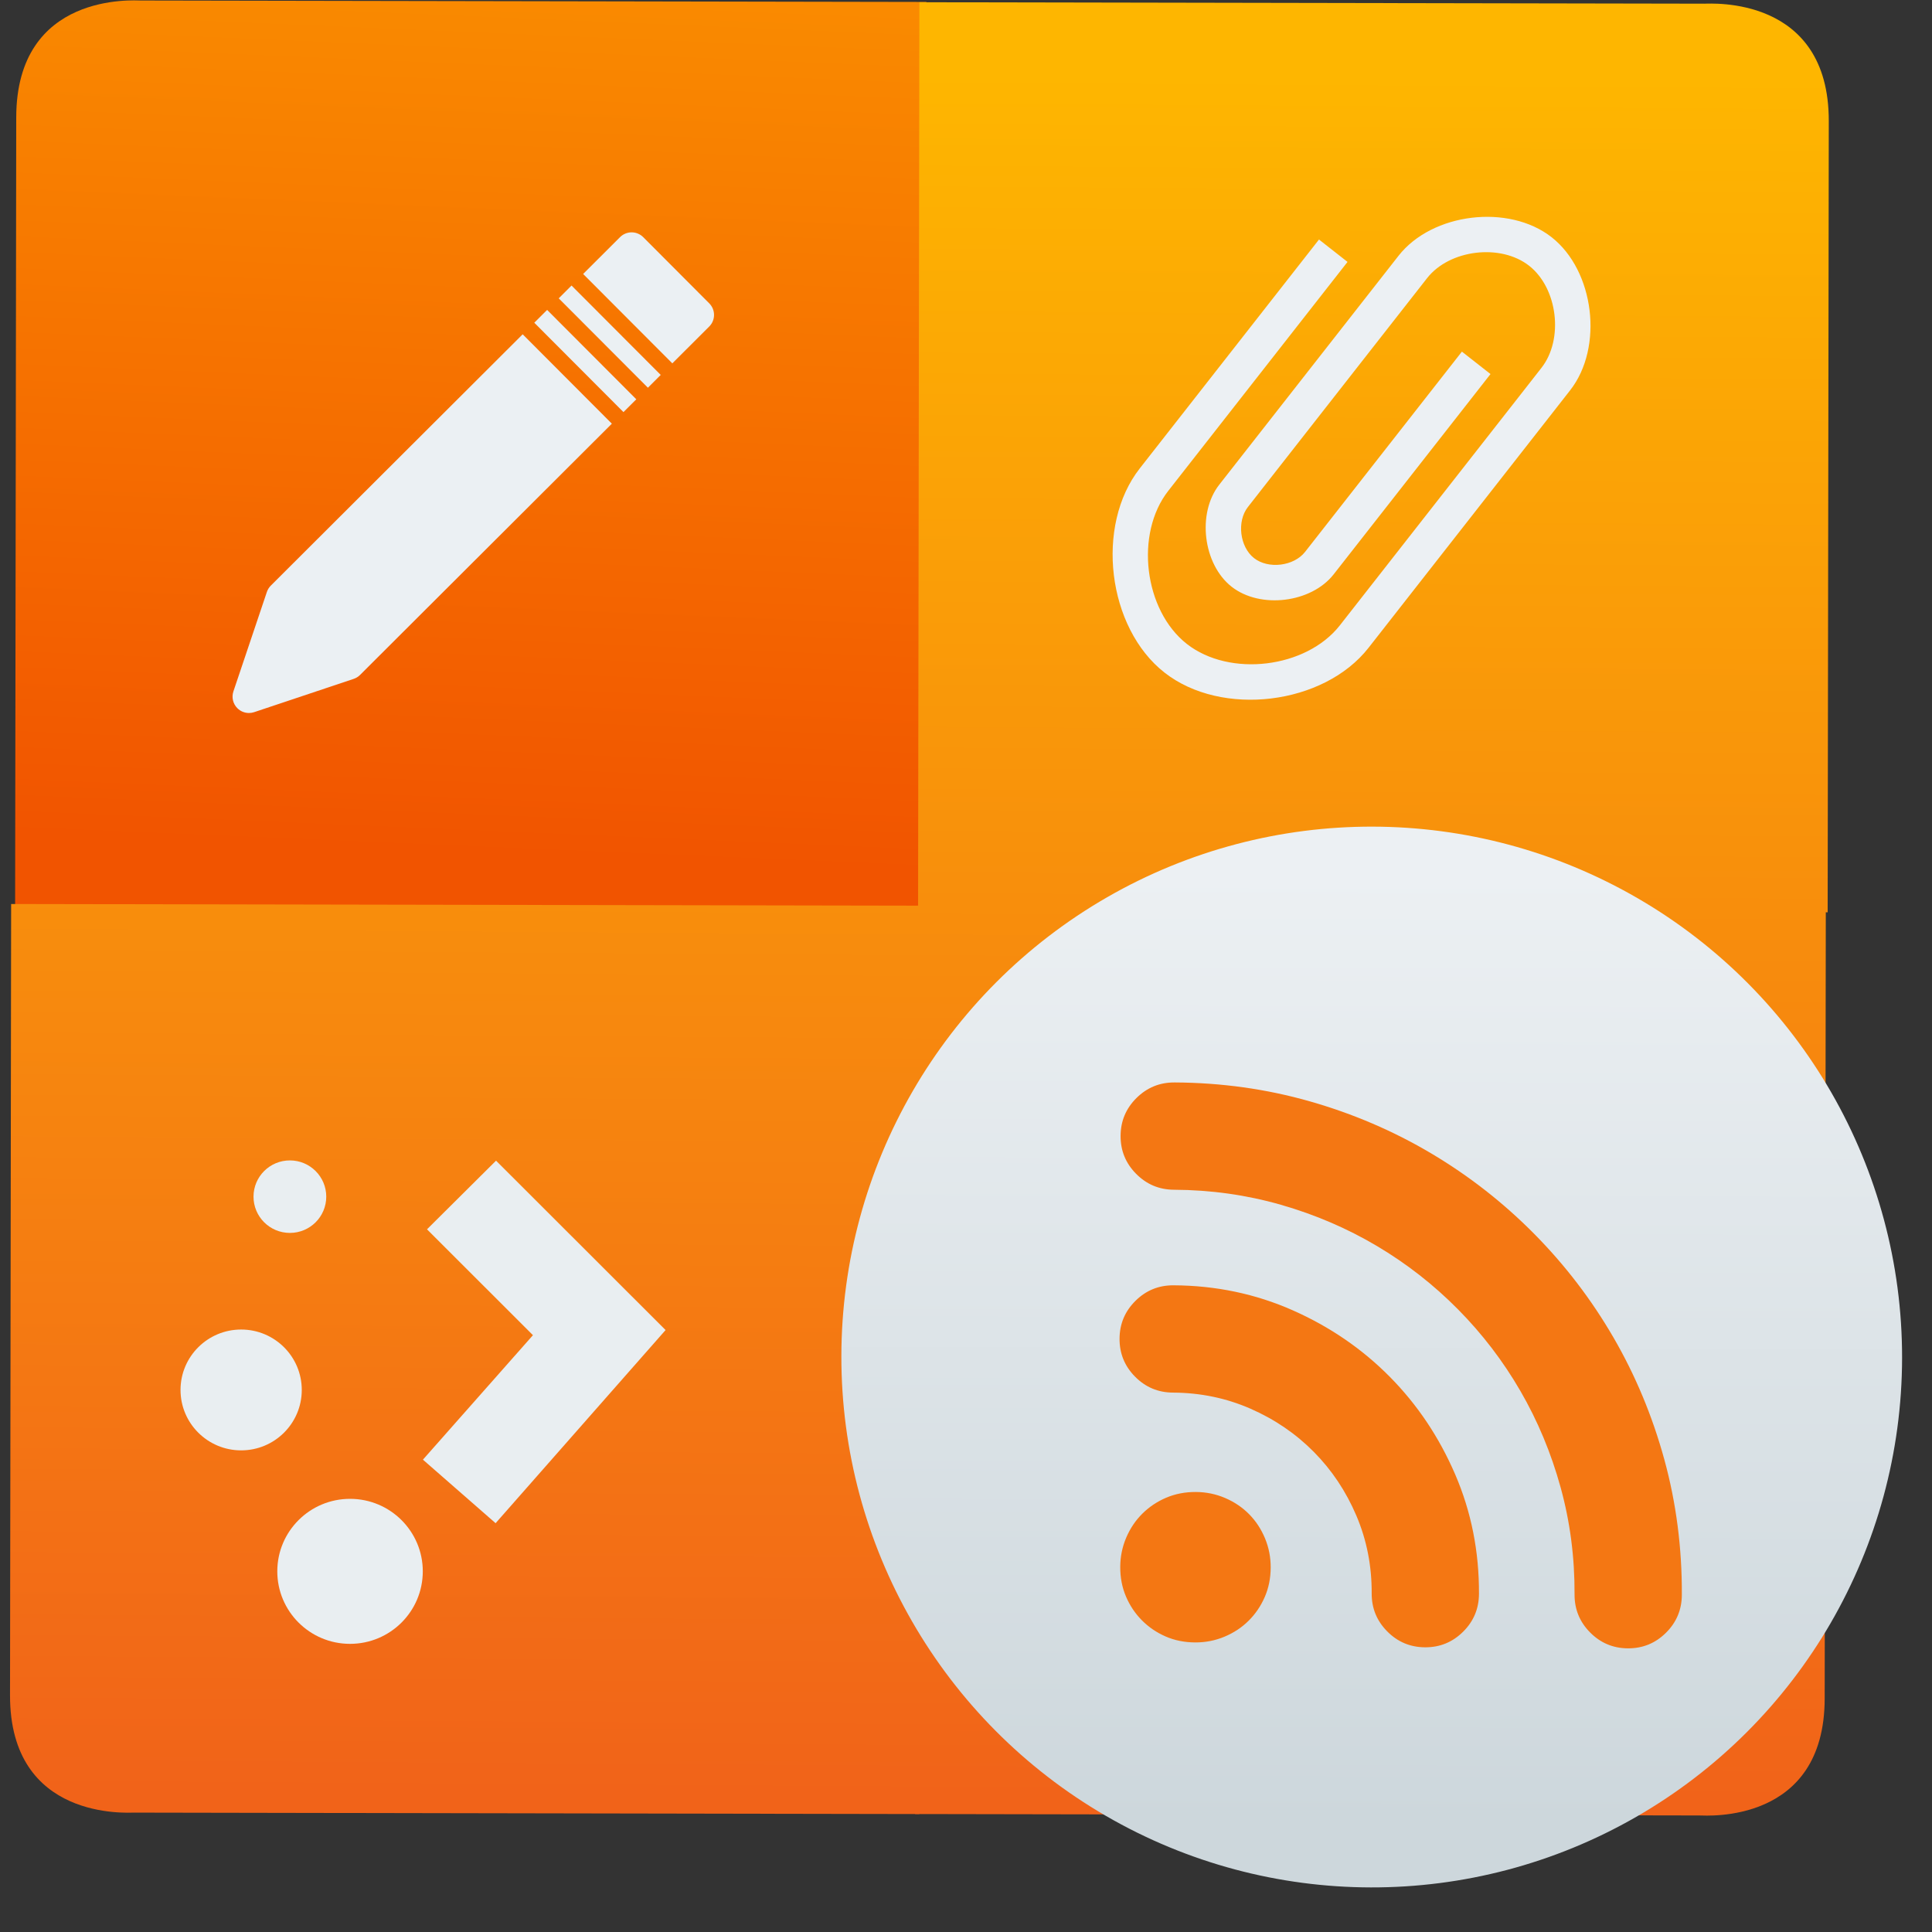 <?xml version="1.0" encoding="UTF-8" standalone="no"?>
<!-- Created with Inkscape (http://www.inkscape.org/) -->

<svg
   xmlns:sketch="http://www.bohemiancoding.com/sketch/ns"
   xmlns:osb="http://www.openswatchbook.org/uri/2009/osb"
   xmlns:dc="http://purl.org/dc/elements/1.1/"
   xmlns:cc="http://creativecommons.org/ns#"
   xmlns:rdf="http://www.w3.org/1999/02/22-rdf-syntax-ns#"
   xmlns:svg="http://www.w3.org/2000/svg"
   xmlns="http://www.w3.org/2000/svg"
   xmlns:xlink="http://www.w3.org/1999/xlink"
   xmlns:sodipodi="http://sodipodi.sourceforge.net/DTD/sodipodi-0.dtd"
   xmlns:inkscape="http://www.inkscape.org/namespaces/inkscape"
   width="48"
   height="48"
   id="svg3070"
   version="1.1"
   inkscape:version="0.91 r13725"
   sodipodi:docname="kblogger.svg">
  <rect width="100%" height="100%" fill="#333333" stroke="none"/>
  <defs
     id="defs3072">
    <linearGradient
       id="linearGradient4319"
       inkscape:collect="always">
      <stop
         id="stop4321"
         offset="0"
         style="stop-color:#f16319;stop-opacity:1" />
      <stop
         id="stop4323"
         offset="1"
         style="stop-color:#feb600;stop-opacity:1" />
    </linearGradient>
    <linearGradient
       id="linearGradient4422-55">
      <stop
         style="stop-color:#f15f19;stop-opacity:1"
         offset="0"
         id="stop4424-5" />
      <stop
         style="stop-color:#fbb521;stop-opacity:1"
         offset="1"
         id="stop4426-0" />
    </linearGradient>
    <linearGradient
       id="linearGradient5078"
       inkscape:collect="always">
      <stop
         id="stop5080"
         offset="0"
         style="stop-color:#d73b00;stop-opacity:1" />
      <stop
         id="stop5082"
         offset="1"
         style="stop-color:#e05800;stop-opacity:1" />
    </linearGradient>
    <linearGradient
       id="linearGradient5061"
       inkscape:collect="always">
      <stop
         id="stop5063"
         offset="0"
         style="stop-color:#f15400;stop-opacity:1" />
      <stop
         id="stop5065"
         offset="1"
         style="stop-color:#fa8c00;stop-opacity:1" />
    </linearGradient>
    <linearGradient
       id="linearGradient4479"
       inkscape:collect="always">
      <stop
         id="stop4481"
         offset="0"
         style="stop-color:#cdd7dc;stop-opacity:1" />
      <stop
         id="stop4483"
         offset="1"
         style="stop-color:#ecf0f3;stop-opacity:1" />
    </linearGradient>
    <linearGradient
       inkscape:collect="always"
       id="linearGradient7021">
      <stop
         style="stop-color:#dfe9f0;stop-opacity:1"
         offset="0"
         id="stop7023" />
      <stop
         style="stop-color:#ecf0f3;stop-opacity:1"
         offset="1"
         id="stop7025" />
    </linearGradient>
    <linearGradient
       inkscape:collect="always"
       id="linearGradient7106">
      <stop
         style="stop-color:#fe9501;stop-opacity:1"
         offset="0"
         id="stop7108" />
      <stop
         style="stop-color:#feb600;stop-opacity:1"
         offset="1"
         id="stop7110" />
    </linearGradient>
    <linearGradient
       gradientTransform="matrix(0.262,0,0,0.262,-44.879,141.032)"
       inkscape:collect="always"
       xlink:href="#linearGradient4479"
       id="linearGradient4155-0"
       x1="371.476"
       y1="473.938"
       x2="371.476"
       y2="253.929"
       gradientUnits="userSpaceOnUse" />
    <linearGradient
       gradientUnits="userSpaceOnUse"
       y2="146.964"
       x2="23.892"
       y1="265.837"
       x1="23.802"
       id="linearGradient4466"
       xlink:href="#linearGradient7106"
       inkscape:collect="always" />
    <linearGradient
       gradientUnits="userSpaceOnUse"
       y2="143.525"
       x2="191.545"
       y1="143.525"
       x1="95.462"
       id="linearGradient5018"
       xlink:href="#linearGradient7021"
       inkscape:collect="always" />
    <linearGradient
       y2="147.642"
       x2="3.419"
       y1="204.548"
       x1="0.967"
       gradientUnits="userSpaceOnUse"
       id="linearGradient4991"
       xlink:href="#linearGradient5061"
       inkscape:collect="always"
       gradientTransform="matrix(1.001,3.7631821e-5,3.7631794e-5,0.952,0.292,11.945)" />
    <linearGradient
       gradientUnits="userSpaceOnUse"
       y2="327.406"
       x2="136.146"
       y1="409.577"
       x1="148.619"
       id="linearGradient5106"
       xlink:href="#linearGradient7021"
       inkscape:collect="always" />
    <linearGradient
       gradientUnits="userSpaceOnUse"
       y2="91.673"
       x2="459.025"
       y1="150.231"
       x1="455.962"
       id="linearGradient5116"
       xlink:href="#linearGradient7021"
       inkscape:collect="always" />
    <linearGradient
       gradientUnits="userSpaceOnUse"
       y2="332.468"
       x2="359.039"
       y1="400.943"
       x1="363.384"
       id="linearGradient5126"
       xlink:href="#linearGradient5078"
       inkscape:collect="always" />
    <linearGradient
       inkscape:collect="always"
       xlink:href="#linearGradient5061"
       id="linearGradient4296"
       gradientUnits="userSpaceOnUse"
       x1="22.548"
       y1="266.997"
       x2="21.17"
       y2="148.123" />
    <linearGradient
       inkscape:collect="always"
       xlink:href="#linearGradient4319"
       id="linearGradient4317"
       x1="23.69"
       y1="264.74"
       x2="24.303"
       y2="154.706"
       gradientUnits="userSpaceOnUse" />
    <linearGradient
       osb:paint="gradient"
       id="linearGradient4207">
      <stop
         id="stop3371"
         offset="0"
         style="stop-color:#3498db;stop-opacity:1;" />
      <stop
         id="stop3373"
         offset="1"
         style="stop-color:#3498db;stop-opacity:0;" />
    </linearGradient>
    <linearGradient
       inkscape:collect="always"
       xlink:href="#linearGradient4319"
       id="linearGradient4579"
       gradientUnits="userSpaceOnUse"
       x1="23.69"
       y1="264.74"
       x2="24.303"
       y2="154.706" />
    <linearGradient
       inkscape:collect="always"
       xlink:href="#linearGradient4319"
       id="linearGradient4581"
       gradientUnits="userSpaceOnUse"
       x1="23.69"
       y1="264.74"
       x2="24.303"
       y2="154.706" />
    <linearGradient
       inkscape:collect="always"
       xlink:href="#linearGradient4319"
       id="linearGradient4583"
       gradientUnits="userSpaceOnUse"
       x1="23.69"
       y1="264.74"
       x2="24.303"
       y2="154.706" />
  </defs>
  <sodipodi:namedview
     id="base"
     pagecolor="#5a5a5a"
     bordercolor="#ffffff"
     borderopacity="1"
     inkscape:pageopacity="0"
     inkscape:pageshadow="2"
     inkscape:zoom="4.9087225"
     inkscape:cx="-6.436001"
     inkscape:cy="19.209447"
     inkscape:document-units="px"
     inkscape:current-layer="g4399"
     showgrid="false"
     inkscape:window-width="1366"
     inkscape:window-height="630"
     inkscape:window-x="0"
     inkscape:window-y="36"
     inkscape:window-maximized="1"
     inkscape:snap-bbox="true"
     inkscape:bbox-nodes="true"
     inkscape:object-nodes="true"
     showborder="false"
     inkscape:showpageshadow="false">
    <inkscape:grid
       type="xygrid"
       id="grid3078"
       empspacing="5"
       visible="true"
       enabled="true"
       snapvisiblegridlinesonly="true" />
  </sodipodi:namedview>
  <g
     inkscape:label="Layer 1"
     inkscape:groupmode="layer"
     id="layer1"
     transform="translate(0,-1004.362)">
    <g
       id="g4834"
       transform="matrix(0.928,-0.004,0.004,0.928,-1.688,74.697)">
      <g
         id="g4300"
         transform="matrix(0.949,-0.314,0.314,0.949,-322.173,59.719)">
        <g
           id="g4366"
           transform="translate(61.479,17.667)">
          <g
             id="g4375"
             transform="matrix(0.237,-0.024,0.024,0.237,-39.614,771.519)">
            <g
               id="g4384"
               transform="matrix(1,-0.021,0.021,1,-21.155,-1.691)">
              <g
                 id="g4399"
                 transform="matrix(0.998,0.07,-0.07,0.998,67.6,7.085)">
                <g
                   id="g4468"
                   transform="translate(219.428,64.723)">
                  <g
                     inkscape:label="Layer 1"
                     id="layer1-57"
                     transform="matrix(4.207,1.665,-1.665,4.207,-1157.173,-1951.769)">
                    <g
                       id="g4470"
                       transform="matrix(1.338,-0.32,0.32,1.338,-356.737,-37.003)">
                      <g
                         id="g7486"
                         transform="matrix(0.262,0.026,-0.026,0.262,404.047,465.901)">
                        <g
                           id="g7427"
                           transform="translate(-0.075,0.546)" />
                        <g
                           id="g4236"
                           transform="matrix(0.988,0.135,-0.135,0.991,25.55,-23.97)">
                          <g
                             id="g5130"
                             transform="matrix(1.081,0,0,1.081,160.145,-15.53)">
                            <g
                               transform="matrix(1.001,3.7631829e-5,3.7631796e-5,0.952,0.036,12.795)"
                               id="g4318">
                              <g
                                 transform="translate(8.8153341e-4,-1.161)"
                                 id="g4976">
                                <g
                                   id="g4455"
                                   style="fill:url(#linearGradient4466);fill-opacity:1" />
                                <g
                                   style="fill:url(#linearGradient4296);fill-opacity:1"
                                   id="g5048" />
                              </g>
                            </g>
                            <g
                               id="g4198"
                               transform="matrix(1.044,0,0,1.044,-2.159,-11.709)">
                              <path
                                 sodipodi:nodetypes="ccccccc"
                                 inkscape:connector-curvature="0"
                                 id="path4271-0"
                                 d="m -23.525,154.669 47.829,0.036 -0.042,55.168 -55.437,-0.042 0.036,-48.054 c 0.006,-7.638 7.211,-7.109 7.614,-7.108 z"
                                 style="opacity:1;fill:url(#linearGradient4991);fill-opacity:1;fill-rule:evenodd;stroke:none;stroke-width:2.764px;stroke-linecap:butt;stroke-linejoin:miter;stroke-opacity:1" />
                              <g
                                 style="fill:url(#linearGradient4317);fill-opacity:1"
                                 id="g4306">
                                <path
                                   transform="matrix(1.001,3.7631819e-5,3.7631809e-5,0.952,0.037,11.69)"
                                   sodipodi:nodetypes="ccccccc"
                                   inkscape:connector-curvature="0"
                                   id="path4271"
                                   d="m -23.877,265.806 47.759,0.036 0.044,-57.957 -55.357,-0.042 -0.038,50.483 c -0.006,8.025 7.189,7.479 7.592,7.479 z"
                                   style="opacity:1;fill:url(#linearGradient4579);fill-opacity:1;fill-rule:evenodd;stroke:none;stroke-width:2.764px;stroke-linecap:butt;stroke-linejoin:miter;stroke-opacity:1" />
                                <path
                                   transform="matrix(1.001,3.7631819e-5,3.7631809e-5,0.952,0.037,11.69)"
                                   sodipodi:nodetypes="ccccccc"
                                   inkscape:connector-curvature="0"
                                   id="path4271-0-9"
                                   d="m 71.569,150.28 -47.759,-0.036 -0.044,57.957 55.357,0.042 0.038,-50.483 c 0.006,-8.025 -7.189,-7.479 -7.592,-7.479 z"
                                   style="opacity:1;fill:url(#linearGradient4581);fill-opacity:1;fill-rule:evenodd;stroke:none;stroke-width:2.764px;stroke-linecap:butt;stroke-linejoin:miter;stroke-opacity:1" />
                                <path
                                   transform="matrix(1.001,3.7631819e-5,3.7631809e-5,0.952,0.037,11.69)"
                                   style="opacity:1;fill:url(#linearGradient4583);fill-opacity:1;fill-rule:evenodd;stroke:none;stroke-width:2.764px;stroke-linecap:butt;stroke-linejoin:miter;stroke-opacity:1"
                                   d="m 71.368,265.877 -47.759,-0.036 0.044,-57.957 55.357,0.042 -0.038,50.483 c -0.006,8.025 -7.201,7.468 -7.603,7.468 z"
                                   id="path4271-4"
                                   inkscape:connector-curvature="0"
                                   sodipodi:nodetypes="ccccccc" />
                              </g>
                              <ellipse
                                 cy="236.944"
                                 cx="51.669"
                                 id="path3340"
                                 style="opacity:1;fill:url(#linearGradient4155-0);fill-opacity:1;stroke:none;stroke-width:5.238;stroke-linecap:butt;stroke-linejoin:miter;stroke-miterlimit:4;stroke-dasharray:none;stroke-dashoffset:0;stroke-opacity:1"
                                 transform="matrix(1,7.591956e-4,-7.5919311e-4,1,0,0)"
                                 rx="32.31"
                                 ry="32.216" />
                              <g
                                 inkscape:transform-center-y="-0.13382004"
                                 inkscape:transform-center-x="-2.4087608"
                                 transform="matrix(0.264,2.0057633e-4,-1.9999046e-4,0.263,-41.139,144.437)"
                                 style="font-style:normal;font-variant:normal;font-weight:bold;font-stretch:normal;font-size:153.494px;line-height:125%;font-family:Sans;-inkscape-font-specification:'Sans, Bold';text-align:start;letter-spacing:0px;word-spacing:0px;writing-mode:lr-tb;text-anchor:start;fill:url(#linearGradient5018);fill-opacity:1;stroke:none;stroke-width:5.233px;stroke-linecap:butt;stroke-linejoin:miter;stroke-opacity:1"
                                 id="text4252" />
                              <g
                                 transform="matrix(0.219,1.6599352e-4,-2.4165613e-4,0.318,-49.449,142.58)"
                                 style="font-style:normal;font-variant:normal;font-weight:bold;font-stretch:normal;font-size:127.029px;line-height:125%;font-family:Sans;-inkscape-font-specification:'Sans, Bold';text-align:start;letter-spacing:0px;word-spacing:0px;writing-mode:lr-tb;text-anchor:start;fill:url(#linearGradient5116);fill-opacity:1;stroke:none;stroke-width:4.331px;stroke-linecap:butt;stroke-linejoin:miter;stroke-opacity:1"
                                 id="text4252-4" />
                              <g
                                 transform="matrix(0.264,2.0057633e-4,-1.9999046e-4,0.263,-41.412,139.71)"
                                 style="font-style:normal;font-variant:normal;font-weight:bold;font-stretch:normal;font-size:153.494px;line-height:125%;font-family:Sans;-inkscape-font-specification:'Sans, Bold';text-align:start;letter-spacing:0px;word-spacing:0px;writing-mode:lr-tb;text-anchor:start;fill:url(#linearGradient5106);fill-opacity:1;stroke:none;stroke-width:5.233px;stroke-linecap:butt;stroke-linejoin:miter;stroke-opacity:1"
                                 id="text4252-2" />
                              <g
                                 transform="matrix(0.264,2.0057633e-4,-1.9999046e-4,0.263,-45.687,140.824)"
                                 style="font-style:normal;font-variant:normal;font-weight:bold;font-stretch:normal;font-size:153.494px;line-height:125%;font-family:Sans;-inkscape-font-specification:'Sans, Bold';text-align:start;letter-spacing:0px;word-spacing:0px;writing-mode:lr-tb;text-anchor:start;fill:url(#linearGradient5126);fill-opacity:1;stroke:none;stroke-width:5.233px;stroke-linecap:butt;stroke-linejoin:miter;stroke-opacity:1"
                                 id="text4252-0" />
                            </g>
                          </g>
                        </g>
                      </g>
                    </g>
                  </g>
                  <g
                     style="fill:#f47713;fill-opacity:1"
                     transform="matrix(0.272,0.091,-0.091,0.272,-31.312,857.468)"
                     id="g4209">
                    <g
                       style="fill:#f47713;fill-opacity:1"
                       transform="matrix(10.51,2.351,-2.351,10.51,1061.11,-10203.341)"
                       id="layer1-7"
                       inkscape:label="Layer 1">
                      <g
                         style="fill:#f47713;fill-opacity:1"
                         transform="matrix(0.928,-0.004,0.004,0.928,-1.688,74.697)"
                         id="g4834-69">
                        <g
                           style="fill:#f47713;fill-opacity:1"
                           transform="matrix(0.949,-0.314,0.314,0.949,-322.173,59.719)"
                           id="g4300-2">
                          <g
                             style="fill:#f47713;fill-opacity:1"
                             transform="translate(61.479,17.667)"
                             id="g4366-7">
                            <g
                               style="fill:#f47713;fill-opacity:1"
                               id="g4384-2"
                               transform="matrix(0.236,-0.029,0.029,0.236,-44.666,771.631)">
                              <g
                                 style="fill:#f47713;fill-opacity:1"
                                 transform="matrix(4.08,1.956,-1.956,4.08,1601.353,-3330.07)"
                                 id="layer1-4"
                                 inkscape:label="Layer 1">
                                <g
                                   style="fill:#f47713;fill-opacity:1"
                                   transform="matrix(0.928,-0.004,0.004,0.928,-1.688,74.697)"
                                   id="g4834-6">
                                <g
                                   style="fill:#f47713;fill-opacity:1"
                                   id="g4363"
                                   transform="matrix(0.998,-0.288,0.288,0.998,-296.124,9.317)">
                                <g
                                   style="fill:#f47713;fill-opacity:1"
                                   transform="matrix(1.027,0.473,-0.473,1.027,430.034,-65.293)"
                                   id="layer1-6"
                                   inkscape:label="Layer 1">
                                <g
                                   style="fill:#f47713;fill-opacity:1"
                                   transform="matrix(0.928,-0.004,0.004,0.928,-1.688,74.697)"
                                   id="g4834-0">
                                <g
                                   style="fill:#f47713;fill-opacity:1"
                                   transform="matrix(0.949,-0.314,0.314,0.949,-322.173,59.719)"
                                   id="g4300-3">
                                <g
                                   style="fill:#f47713;fill-opacity:1"
                                   transform="matrix(0.898,0.013,-0.013,0.898,-336.184,559.343)"
                                   id="layer1-5"
                                   inkscape:label="Layer 1">
                                <g
                                   transform="matrix(1.093,0,0,1.093,33.31,-50.486)"
                                   id="g4471"
                                   style="fill:#f47713;fill-opacity:1">
                                <g
                                   transform="matrix(1.544,0,0,1.544,-275.384,-295.809)"
                                   id="layer1-39"
                                   inkscape:label="Layer 1"
                                   style="fill:#f47713;fill-opacity:1" />
                                <g
                                   style="fill:#f47713;fill-opacity:1"
                                   transform="matrix(0.037,0,0,0.037,386.337,515.182)"
                                   id="g4347">
                                <g
                                   style="fill:#f47713;fill-opacity:1"
                                   id="g4305">
                                <g
                                   style="fill:#f47713;fill-opacity:1"
                                   id="g4307">
                                <path
                                   inkscape:connector-curvature="0"
                                   style="fill:#f47713;fill-opacity:1"
                                   d="m 2641.554,517.898 c 46.512,0 91.29,6.018 134.334,18.054 43.044,12.036 83.334,29.07 120.869,51.102 37.537,22.032 71.707,48.45 102.514,79.254 30.803,30.804 57.221,64.974 79.254,102.51 22.029,37.539 39.063,77.828 51.102,120.873 12.037,43.043 18.055,87.818 18.055,134.334 0,14.688 -5.201,27.23 -15.605,37.637 -10.404,10.407 -22.949,15.604 -37.637,15.604 -14.689,0 -27.234,-5.199 -37.641,-15.604 -10.402,-10.404 -15.604,-22.949 -15.604,-37.637 0,-36.723 -4.795,-72.115 -14.383,-106.186 -9.588,-34.064 -23.055,-65.891 -40.395,-95.471 -17.34,-29.581 -38.145,-56.509 -62.424,-80.785 -24.277,-24.276 -51.203,-45.084 -80.784,-62.424 -29.58,-17.34 -61.404,-30.804 -95.472,-40.392 -34.068,-9.588 -69.462,-14.382 -106.182,-14.382 -14.688,0 -27.234,-5.202 -37.638,-15.606 -10.404,-10.404 -15.606,-22.95 -15.606,-37.638 0,-14.688 5.202,-27.234 15.606,-37.638 10.403,-10.403 22.949,-15.605 37.637,-15.605 z m 0,201.348 c 42.024,0 81.498,8.058 118.422,24.174 36.924,16.116 69.156,37.944 96.696,65.484 27.541,27.541 49.369,59.771 65.484,96.693 16.117,36.928 24.174,76.398 24.174,118.426 0,14.688 -5.201,27.23 -15.604,37.637 -10.404,10.404 -22.949,15.604 -37.641,15.604 -14.688,0 -27.233,-5.199 -37.637,-15.604 -10.404,-10.404 -15.606,-22.949 -15.606,-37.637 0,-27.338 -5.202,-53.041 -15.606,-77.113 -10.404,-24.072 -24.582,-45.084 -42.534,-63.035 -17.952,-17.953 -38.964,-32.131 -63.036,-42.535 -24.072,-10.402 -49.776,-15.604 -77.112,-15.604 -14.688,0 -27.234,-5.201 -37.638,-15.605 -10.404,-10.405 -15.606,-22.951 -15.606,-37.639 0,-14.688 5.202,-27.234 15.606,-37.638 10.404,-10.406 22.95,-15.608 37.638,-15.608 z m 97.92,279.683 c 0,10.609 -1.938,20.4 -5.814,29.377 -3.876,8.979 -9.18,16.83 -15.912,23.563 -6.732,6.729 -14.688,12.035 -23.868,15.912 -9.18,3.875 -18.87,5.811 -29.07,5.811 -10.608,0 -20.4,-1.938 -29.376,-5.811 -8.976,-3.875 -16.83,-9.184 -23.562,-15.912 -6.732,-6.732 -12.036,-14.586 -15.912,-23.563 -3.876,-8.977 -5.814,-18.768 -5.814,-29.377 0,-10.197 1.938,-19.889 5.814,-29.066 3.876,-9.184 9.18,-17.139 15.912,-23.869 6.732,-6.732 14.586,-12.035 23.562,-15.912 8.976,-3.875 18.768,-5.814 29.376,-5.814 10.2,0 19.89,1.939 29.07,5.814 9.18,3.877 17.136,9.18 23.868,15.912 6.732,6.73 12.036,14.688 15.912,23.869 3.876,9.178 5.814,18.867 5.814,29.066 z"
                                   id="path4309" />
                                </g>
                                </g>
                                <g
                                   style="fill:#f47713;fill-opacity:1"
                                   id="g4311" />
                                <g
                                   style="fill:#f47713;fill-opacity:1"
                                   id="g4313" />
                                <g
                                   style="fill:#f47713;fill-opacity:1"
                                   id="g4315" />
                                <g
                                   style="fill:#f47713;fill-opacity:1"
                                   id="g4317" />
                                <g
                                   style="fill:#f47713;fill-opacity:1"
                                   id="g4319" />
                                <g
                                   style="fill:#f47713;fill-opacity:1"
                                   id="g4321" />
                                <g
                                   style="fill:#f47713;fill-opacity:1"
                                   id="g4323" />
                                <g
                                   style="fill:#f47713;fill-opacity:1"
                                   id="g4325" />
                                <g
                                   style="fill:#f47713;fill-opacity:1"
                                   id="g4327" />
                                <g
                                   style="fill:#f47713;fill-opacity:1"
                                   id="g4329" />
                                <g
                                   style="fill:#f47713;fill-opacity:1"
                                   id="g4331" />
                                <g
                                   style="fill:#f47713;fill-opacity:1"
                                   id="g4333" />
                                <g
                                   style="fill:#f47713;fill-opacity:1"
                                   id="g4335" />
                                <g
                                   style="fill:#f47713;fill-opacity:1"
                                   id="g4337" />
                                <g
                                   style="fill:#f47713;fill-opacity:1"
                                   id="g4339" />
                                </g>
                                </g>
                                </g>
                                </g>
                                </g>
                                </g>
                                </g>
                                </g>
                              </g>
                            </g>
                          </g>
                        </g>
                      </g>
                    </g>
                  </g>
                  <g
                     style="fill:#e9eef1;fill-opacity:1"
                     inkscape:label="Layer 1"
                     id="layer1-8"
                     transform="matrix(4.208,1.666,-1.666,4.208,1320.027,-3450.933)">
                    <g
                       style="fill:#e9eef1;fill-opacity:1"
                       transform="matrix(0.602,0,0,0.6,282.376,1122.323)"
                       id="g7976-8">
                      <ellipse
                         ry="2.5"
                         rx="2.5"
                         cy="-130.507"
                         cx="-462.608"
                         style="color:#000000;display:inline;overflow:visible;visibility:visible;fill:#e9eef1;fill-opacity:1;fill-rule:nonzero;stroke:none;stroke-width:1.4;stroke-linecap:butt;stroke-linejoin:miter;stroke-miterlimit:4;stroke-dasharray:none;stroke-opacity:1;marker:none;enable-background:accumulate"
                         id="path3023-6" />
                      <ellipse
                         ry="3"
                         rx="3"
                         cy="-123.007"
                         cx="-458.108"
                         style="color:#000000;display:inline;overflow:visible;visibility:visible;fill:#e9eef1;fill-opacity:1;fill-rule:nonzero;stroke:none;stroke-width:1.4;marker:none;enable-background:accumulate"
                         id="path3023-9-1" />
                      <ellipse
                         ry="1.5"
                         rx="1.5"
                         cy="-138.507"
                         cx="-460.608"
                         style="color:#000000;display:inline;overflow:visible;visibility:visible;fill:#e9eef1;fill-opacity:1;fill-rule:nonzero;stroke:none;stroke-width:1.4;marker:none;enable-background:accumulate"
                         id="path3023-7-6" />
                      <path
                         style="color:#000000;font-style:normal;font-variant:normal;font-weight:normal;font-stretch:normal;font-size:medium;line-height:normal;font-family:Sans;-inkscape-font-specification:Sans;text-indent:0;text-align:start;text-decoration:none;text-decoration-line:none;letter-spacing:normal;word-spacing:normal;text-transform:none;direction:ltr;block-progression:tb;writing-mode:lr-tb;baseline-shift:baseline;text-anchor:start;display:inline;overflow:visible;visibility:visible;fill:#e9eef1;fill-opacity:1;stroke:none;stroke-width:8;marker:none;enable-background:accumulate"
                         d="m -452.108,-140.007 -2.844,2.844 4.375,4.375 -4.531,5.156 3,2.625 7,-8 0,0 -7,-7 z"
                         id="path3818-1"
                         inkscape:connector-curvature="0"
                         sodipodi:nodetypes="ccccccccc" />
                    </g>
                  </g>
                  <g
                     style="fill:#ecf0f3;fill-opacity:1"
                     inkscape:label="Layer 1"
                     id="layer1-98"
                     transform="matrix(4.535,1.796,-1.796,4.535,1592.766,-3853.065)">
                    <g
                       transform="matrix(0.905,0,0,0.905,-365.917,562.06)"
                       id="layer1-0"
                       inkscape:label="Layer 1"
                       style="fill:#ecf0f3;fill-opacity:1;stroke:#4f96d1;stroke-opacity:1" />
                    <g
                       style="fill:#ecf0f3;fill-opacity:1"
                       transform="translate(-401.012,510.634)"
                       id="layer1-00"
                       inkscape:label="Layer 1">
                      <g
                         style="fill:#ecf0f3;fill-opacity:1"
                         transform="translate(5.056,-5.251)"
                         id="layer1-4-5"
                         inkscape:label="Layer 1">
                        <g
                           transform="translate(-11.317,5.882)"
                           id="layer1-9"
                           inkscape:label="Layer 1"
                           style="fill:#ecf0f3;fill-opacity:1;stroke:#000000;stroke-opacity:0.8">
                          <g
                             transform="matrix(0.786,0,0,0.784,93.326,112.355)"
                             id="g4187"
                             style="fill:#ecf0f3;fill-opacity:1;stroke:none;stroke-opacity:1">
                            <path
                               style="fill:#ecf0f3;fill-opacity:1;stroke:none;stroke-width:0.071;stroke-opacity:1"
                               sketch:type="MSShapeGroup"
                               id="Documents"
                               d="m 408.996,530.996 -5.244,6.733 c -0.983,1.262 -0.708,3.511 0.55,4.497 1.259,0.986 3.5,0.71 4.484,-0.552 l 5.244,-6.733 0.655,-0.842 c 0.656,-0.842 0.472,-2.341 -0.367,-2.998 -0.839,-0.658 -2.334,-0.473 -2.989,0.368 l -0.656,0.842 -3.933,5.05 -0.655,0.842 c -0.328,0.421 -0.236,1.17 0.183,1.499 0.419,0.329 1.167,0.237 1.495,-0.184 l 4.589,-5.891 0.839,0.658 -4.589,5.891 c -0.656,0.842 -2.15,1.026 -2.989,0.368 -0.839,-0.658 -1.023,-2.157 -0.367,-2.998 l 0.656,-0.842 4.589,-5.891 c 0.983,-1.262 3.225,-1.538 4.484,-0.552 1.259,0.986 1.534,3.235 0.551,4.497 l -0.655,0.842 -5.244,6.733 c -1.311,1.683 -4.3,2.051 -5.978,0.736 -1.678,-1.315 -2.045,-4.313 -0.734,-5.997 l 5.244,-6.733 0.839,0.658 0,0 z"
                               inkscape:connector-curvature="0" />
                          </g>
                        </g>
                      </g>
                    </g>
                  </g>
                  <g
                     style="fill:#ebf0f3;fill-opacity:1"
                     inkscape:label="Layer 1"
                     id="layer1-76"
                     transform="matrix(4.207,1.665,-1.665,4.207,-1140.489,-2041.642)">
                    <g
                       style="fill:#ebf0f3;fill-opacity:1"
                       id="g4369"
                       transform="translate(27.682,0.128)">
                      <g
                         style="fill:#ebf0f3;fill-opacity:1"
                         id="g4382-1"
                         transform="translate(22.66,-5.93)" />
                      <g
                         style="fill:#ebf0f3;fill-opacity:1"
                         id="g4486-5"
                         transform="matrix(0.976,0,0,-0.976,8.938,1042.07)">
                        <g
                           style="fill:#ebf0f3;fill-opacity:1"
                           id="g4830"
                           transform="translate(0,2.1929912e-5)">
                          <g
                             style="fill:#ebf0f3;fill-opacity:1"
                             id="g4303"
                             transform="matrix(1.025,0,0,-1.025,-9.158,1067.661)">
                            <g
                               style="fill:#ebf0f3;fill-opacity:1"
                               inkscape:label="Layer 1"
                               id="layer1-28"
                               transform="matrix(1.5,0,0,1.5,360.889,-1034.874)">
                              <g
                                 style="fill:#ebf0f3;fill-opacity:1"
                                 transform="translate(-412.883,512.004)"
                                 id="layer1-4-8"
                                 inkscape:label="Layer 1">
                                <g
                                   style="fill:#ebf0f3;fill-opacity:1"
                                   inkscape:label="Layer 1"
                                   id="layer1-7-0"
                                   transform="translate(392.571,-514.564)" />
                                <g
                                   style="fill:#ebf0f3;fill-opacity:1"
                                   transform="translate(341.797,500.252)"
                                   id="g4240">
                                <g
                                   style="fill:#ebf0f3;fill-opacity:1"
                                   transform="translate(-392.988,-511.278)"
                                   id="layer1-1"
                                   inkscape:label="Layer 1"
                                   inkscape:transform-center-x="5.4653607"
                                   inkscape:transform-center-y="-9.4924686">
                                <g
                                   style="fill:#ebf0f3;fill-opacity:1"
                                   transform="matrix(1.333,0,0,1.333,-61.89,-165.997)"
                                   id="layer1-15"
                                   inkscape:label="Layer 1">
                                <g
                                   style="fill:#ebf0f3;fill-opacity:1"
                                   inkscape:label="Layer 1"
                                   id="layer1-7-8"
                                   transform="translate(392.571,-514.564)" />
                                <g
                                   style="fill:#ebf0f3;fill-opacity:1"
                                   transform="translate(341.797,500.252)"
                                   id="g4240-4">
                                <g
                                   style="fill:#ebf0f3;fill-opacity:1"
                                   transform="translate(-392.988,-511.278)"
                                   id="layer1-1-5"
                                   inkscape:label="Layer 1"
                                   inkscape:transform-center-x="5.4653607"
                                   inkscape:transform-center-y="-9.4924686">
                                <g
                                   style="fill:#ebf0f3;fill-opacity:1;stroke:#1f2a47;stroke-opacity:1"
                                   transform="translate(0.42,0.035)"
                                   inkscape:label="Layer 1"
                                   id="layer1-3-8">
                                <g
                                   style="fill:#ebf0f3;fill-opacity:1"
                                   id="g4186"
                                   transform="translate(440.362,509.625)">
                                <g
                                   id="g4186-3"
                                   transform="matrix(0.521,0,0,0.521,-0.77,19.353)"
                                   style="fill:#ebf0f3;fill-opacity:1;stroke:#1f2a47;stroke-opacity:1">
                                <g
                                   style="fill:#ebf0f3;fill-opacity:1"
                                   id="layer1-3-6"
                                   inkscape:label="Layer 1"
                                   transform="translate(-400.505,-509.146)">
                                <g
                                   style="fill:#ebf0f3;fill-opacity:1"
                                   transform="matrix(1.004,0,0,1.004,11.267,17.846)"
                                   id="layer1-2"
                                   inkscape:label="Layer 1">
                                <g
                                   style="fill:#ebf0f3;fill-opacity:1"
                                   id="g4414-9"
                                   transform="matrix(1.526,0,0,1.526,376.499,-1040.174)">
                                <g
                                   style="fill:#ebf0f3;fill-opacity:1"
                                   transform="matrix(1.153,0,0,1.153,-4.834,-156.433)"
                                   id="g4180">
                                <g
                                   style="fill:#ebf0f3;fill-opacity:1"
                                   id="g4186-6"
                                   transform="matrix(0.568,0,0,0.568,10.427,1005.572)" />
                                <g
                                   style="fill:#ebf0f3;fill-opacity:1"
                                   id="g4280">
                                <g
                                   style="fill:#ebf0f3;fill-opacity:1"
                                   transform="matrix(0.815,0,0,0.815,-323.2,584.909)"
                                   id="layer1-43"
                                   inkscape:label="Layer 1">
                                <g
                                   style="fill:#ebf0f3;fill-opacity:1"
                                   inkscape:label="Layer 1"
                                   id="layer1-7-3"
                                   transform="translate(392.571,-514.564)" />
                                <g
                                   style="fill:#ebf0f3;fill-opacity:1"
                                   transform="translate(341.797,500.252)"
                                   id="g4240-2">
                                <g
                                   style="fill:#ebf0f3;fill-opacity:1"
                                   transform="translate(-392.988,-511.278)"
                                   id="layer1-1-56"
                                   inkscape:label="Layer 1"
                                   inkscape:transform-center-x="5.4653607"
                                   inkscape:transform-center-y="-9.4924686">
                                <g
                                   style="fill:#ebf0f3;fill-opacity:1;stroke:#1f2a47;stroke-opacity:1"
                                   transform="translate(0.42,0.035)"
                                   inkscape:label="Layer 1"
                                   id="layer1-3">
                                <g
                                   style="fill:#ebf0f3;fill-opacity:1"
                                   id="g4186-1"
                                   transform="translate(440.362,509.625)">
                                <g
                                   id="g4186-3-9"
                                   transform="matrix(0.521,0,0,0.521,-0.77,19.353)"
                                   style="fill:#ebf0f3;fill-opacity:1;stroke:#1f2a47;stroke-opacity:1">
                                <g
                                   style="fill:#ebf0f3;fill-opacity:1"
                                   id="layer1-3-6-6"
                                   inkscape:label="Layer 1"
                                   transform="translate(-400.505,-509.146)">
                                <g
                                   transform="matrix(0.768,0,0,0.768,156.469,138.506)"
                                   id="g4162"
                                   style="fill:#ebf0f3;fill-opacity:1;stroke:none">
                                <g
                                   transform="translate(-0.717,0.017)"
                                   inkscape:label="Layer 1"
                                   id="layer1-7-4-3"
                                   style="fill:#ebf0f3;fill-opacity:1;stroke:none" />
                                <g
                                   style="fill:#ebf0f3;fill-opacity:1"
                                   id="g4241" />
                                </g>
                                </g>
                                </g>
                                </g>
                                </g>
                                </g>
                                </g>
                                </g>
                                </g>
                                </g>
                                </g>
                                </g>
                                </g>
                                </g>
                                </g>
                                </g>
                                </g>
                                </g>
                                </g>
                                </g>
                                </g>
                              </g>
                            </g>
                          </g>
                          <g
                             id="g3"
                             transform="matrix(0.025,0,0,-0.025,366.742,529.082)"
                             style="fill:#ebf0f3;fill-opacity:1;stroke:none">
                            <path
                               inkscape:connector-curvature="0"
                               id="path4466"
                               d="m 306.668,92.094 90.873,90.87 13.057,-13.046 -90.868,-90.872 z"
                               style="fill:#ebf0f3;fill-opacity:1;stroke:none" />
                            <path
                               inkscape:connector-curvature="0"
                               id="path4464"
                               d="M 294.878,103.885 38.874,359.902 c -1.824,1.826 -3.211,4.043 -4.038,6.482 L 0.879,467.646 c -2.002,6.01 -0.457,12.619 4.025,17.1 3.173,3.18 7.44,4.887 11.79,4.887 1.774,0 3.567,-0.277 5.309,-0.863 l 101.246,-33.973 c 2.456,-0.83 4.673,-2.196 6.494,-4.021 L 385.746,194.758 Z"
                               style="fill:#ebf0f3;fill-opacity:1;stroke:none" />
                            <path
                               inkscape:connector-curvature="0"
                               id="path4462"
                               d="m 331.52,67.257 90.868,90.874 13.03,-13.045 -90.873,-90.871 z"
                               style="fill:#ebf0f3;fill-opacity:1;stroke:none" />
                            <path
                               inkscape:connector-curvature="0"
                               id="path4460"
                               d="M 484.732,72.193 417.458,4.887 C 414.329,1.76 410.076,0 405.663,0 401.249,0 397,1.76 393.873,4.887 l -37.533,37.537 90.868,90.872 37.524,-37.522 c 6.512,-6.514 6.512,-17.067 0,-23.581 z"
                               style="fill:#ebf0f3;fill-opacity:1;stroke:none" />
                          </g>
                        </g>
                        <g
                           transform="matrix(0.636,0,0,-0.636,365.847,1180.025)"
                           id="layer1-6-6"
                           inkscape:label="Layer 1"
                           style="fill:#ebf0f3;fill-opacity:1;stroke:none" />
                      </g>
                    </g>
                  </g>
                </g>
              </g>
            </g>
          </g>
        </g>
      </g>
    </g>
  </g>
</svg>
